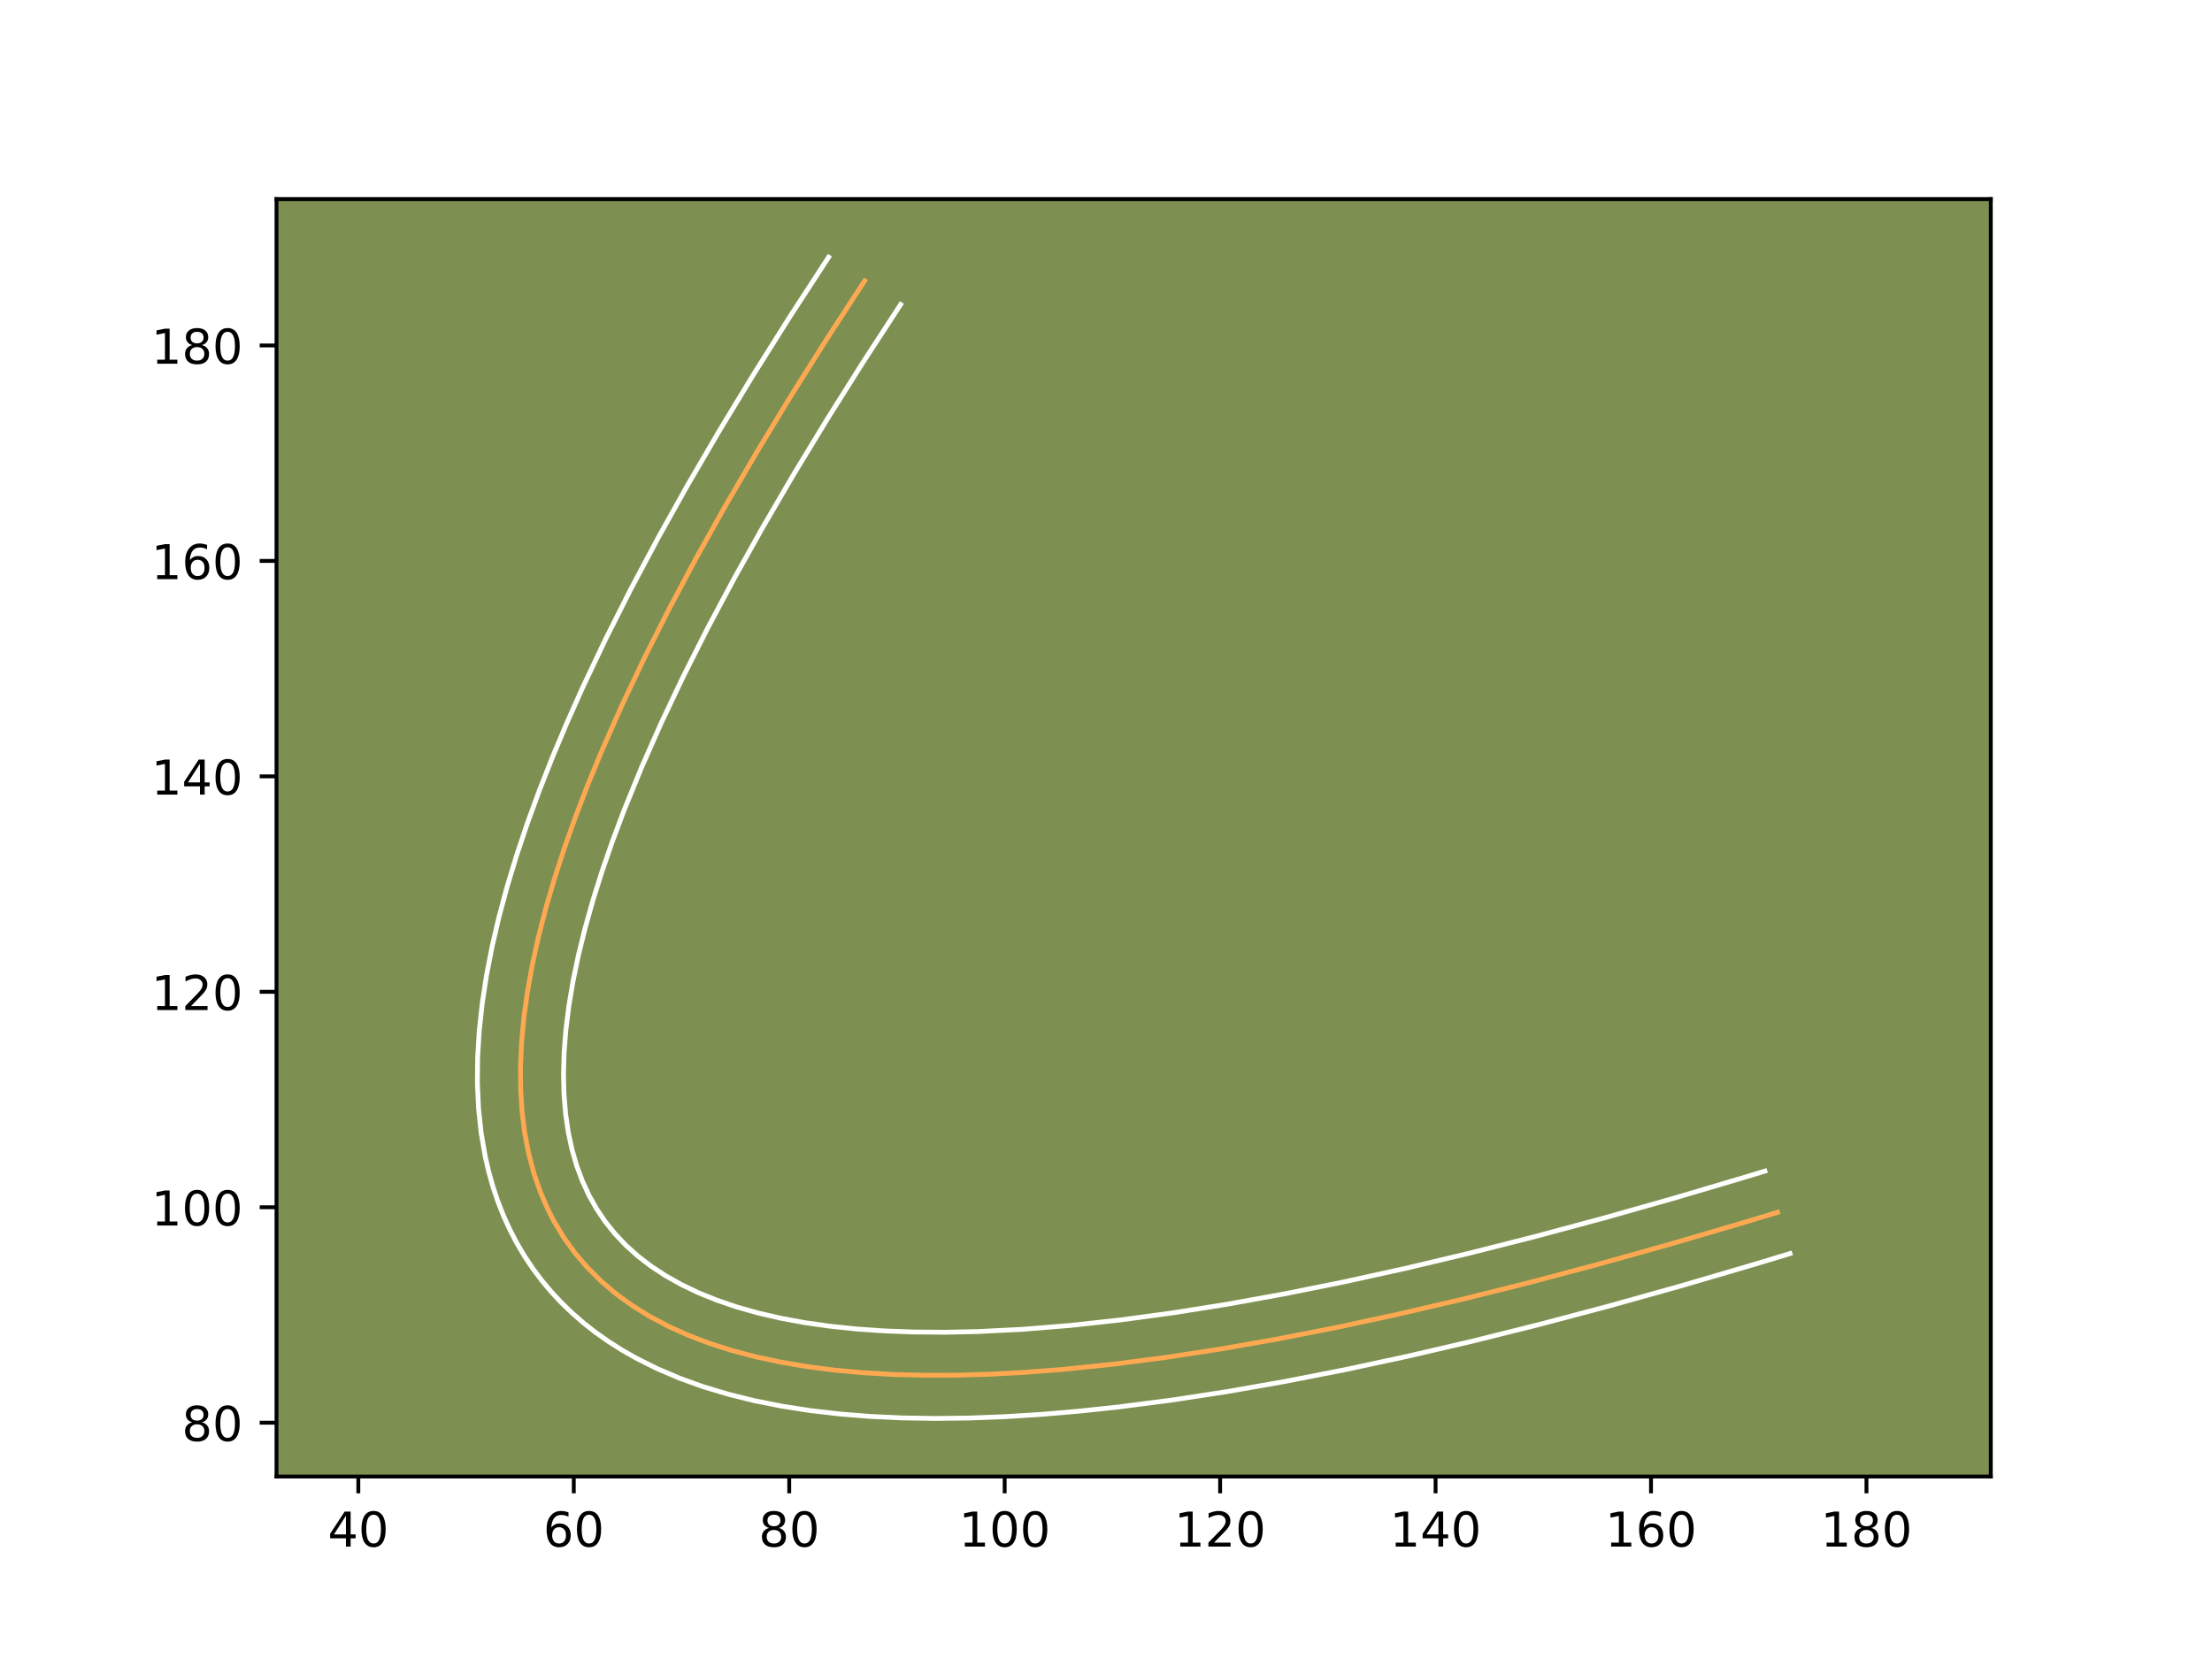 <?xml version="1.0" encoding="utf-8" standalone="no"?>
<!DOCTYPE svg PUBLIC "-//W3C//DTD SVG 1.1//EN"
  "http://www.w3.org/Graphics/SVG/1.1/DTD/svg11.dtd">
<!-- Created with matplotlib (https://matplotlib.org/) -->
<svg height="345.6pt" version="1.1" viewBox="0 0 460.8 345.6" width="460.8pt" xmlns="http://www.w3.org/2000/svg" xmlns:xlink="http://www.w3.org/1999/xlink">
 <defs>
  <style type="text/css">*{stroke-linecap:butt;stroke-linejoin:round;}</style>
 </defs>
 <g id="figure_1">
  <g id="patch_1">
   <path d="M 0 345.6 
L 460.8 345.6 
L 460.8 0 
L 0 0 
z
" style="fill:#ffffff;"/>
  </g>
  <g id="axes_1">
   <g id="patch_2">
    <path d="M 57.6 307.584 
L 414.72 307.584 
L 414.72 41.472 
L 57.6 41.472 
z
" style="fill:#7d9051;"/>
   </g>
   <g id="matplotlib.axis_1">
    <g id="xtick_1">
     <g id="line2d_1">
      <defs>
       <path d="M 0 0 
L 0 3.5 
" id="m22d4b55196" style="stroke:#000000;stroke-width:0.8;"/>
      </defs>
      <g>
       <use style="stroke:#000000;stroke-width:0.8;" x="74.646" xlink:href="#m22d4b55196" y="307.584"/>
      </g>
     </g>
     <g id="text_1">
      <!-- 40 -->
      <g transform="translate(68.283 322.182)scale(0.1 -0.1)">
       <defs>
        <path d="M 37.797 64.312 
L 12.891 25.391 
L 37.797 25.391 
z
M 35.203 72.906 
L 47.609 72.906 
L 47.609 25.391 
L 58.016 25.391 
L 58.016 17.188 
L 47.609 17.188 
L 47.609 0 
L 37.797 0 
L 37.797 17.188 
L 4.891 17.188 
L 4.891 26.703 
z
" id="DejaVuSans-52"/>
        <path d="M 31.781 66.406 
Q 24.172 66.406 20.328 58.906 
Q 16.5 51.422 16.5 36.375 
Q 16.5 21.391 20.328 13.891 
Q 24.172 6.391 31.781 6.391 
Q 39.453 6.391 43.281 13.891 
Q 47.125 21.391 47.125 36.375 
Q 47.125 51.422 43.281 58.906 
Q 39.453 66.406 31.781 66.406 
z
M 31.781 74.219 
Q 44.047 74.219 50.516 64.516 
Q 56.984 54.828 56.984 36.375 
Q 56.984 17.969 50.516 8.266 
Q 44.047 -1.422 31.781 -1.422 
Q 19.531 -1.422 13.062 8.266 
Q 6.594 17.969 6.594 36.375 
Q 6.594 54.828 13.062 64.516 
Q 19.531 74.219 31.781 74.219 
z
" id="DejaVuSans-48"/>
       </defs>
       <use xlink:href="#DejaVuSans-52"/>
       <use x="63.623" xlink:href="#DejaVuSans-48"/>
      </g>
     </g>
    </g>
    <g id="xtick_2">
     <g id="line2d_2">
      <g>
       <use style="stroke:#000000;stroke-width:0.8;" x="119.528" xlink:href="#m22d4b55196" y="307.584"/>
      </g>
     </g>
     <g id="text_2">
      <!-- 60 -->
      <g transform="translate(113.165 322.182)scale(0.1 -0.1)">
       <defs>
        <path d="M 33.016 40.375 
Q 26.375 40.375 22.484 35.828 
Q 18.609 31.297 18.609 23.391 
Q 18.609 15.531 22.484 10.953 
Q 26.375 6.391 33.016 6.391 
Q 39.656 6.391 43.531 10.953 
Q 47.406 15.531 47.406 23.391 
Q 47.406 31.297 43.531 35.828 
Q 39.656 40.375 33.016 40.375 
z
M 52.594 71.297 
L 52.594 62.312 
Q 48.875 64.062 45.094 64.984 
Q 41.312 65.922 37.594 65.922 
Q 27.828 65.922 22.672 59.328 
Q 17.531 52.734 16.797 39.406 
Q 19.672 43.656 24.016 45.922 
Q 28.375 48.188 33.594 48.188 
Q 44.578 48.188 50.953 41.516 
Q 57.328 34.859 57.328 23.391 
Q 57.328 12.156 50.688 5.359 
Q 44.047 -1.422 33.016 -1.422 
Q 20.359 -1.422 13.672 8.266 
Q 6.984 17.969 6.984 36.375 
Q 6.984 53.656 15.188 63.938 
Q 23.391 74.219 37.203 74.219 
Q 40.922 74.219 44.703 73.484 
Q 48.484 72.75 52.594 71.297 
z
" id="DejaVuSans-54"/>
       </defs>
       <use xlink:href="#DejaVuSans-54"/>
       <use x="63.623" xlink:href="#DejaVuSans-48"/>
      </g>
     </g>
    </g>
    <g id="xtick_3">
     <g id="line2d_3">
      <g>
       <use style="stroke:#000000;stroke-width:0.8;" x="164.41" xlink:href="#m22d4b55196" y="307.584"/>
      </g>
     </g>
     <g id="text_3">
      <!-- 80 -->
      <g transform="translate(158.047 322.182)scale(0.1 -0.1)">
       <defs>
        <path d="M 31.781 34.625 
Q 24.75 34.625 20.719 30.859 
Q 16.703 27.094 16.703 20.516 
Q 16.703 13.922 20.719 10.156 
Q 24.75 6.391 31.781 6.391 
Q 38.812 6.391 42.859 10.172 
Q 46.922 13.969 46.922 20.516 
Q 46.922 27.094 42.891 30.859 
Q 38.875 34.625 31.781 34.625 
z
M 21.922 38.812 
Q 15.578 40.375 12.031 44.719 
Q 8.5 49.078 8.5 55.328 
Q 8.5 64.062 14.719 69.141 
Q 20.953 74.219 31.781 74.219 
Q 42.672 74.219 48.875 69.141 
Q 55.078 64.062 55.078 55.328 
Q 55.078 49.078 51.531 44.719 
Q 48 40.375 41.703 38.812 
Q 48.828 37.156 52.797 32.312 
Q 56.781 27.484 56.781 20.516 
Q 56.781 9.906 50.312 4.234 
Q 43.844 -1.422 31.781 -1.422 
Q 19.734 -1.422 13.25 4.234 
Q 6.781 9.906 6.781 20.516 
Q 6.781 27.484 10.781 32.312 
Q 14.797 37.156 21.922 38.812 
z
M 18.312 54.391 
Q 18.312 48.734 21.844 45.562 
Q 25.391 42.391 31.781 42.391 
Q 38.141 42.391 41.719 45.562 
Q 45.312 48.734 45.312 54.391 
Q 45.312 60.062 41.719 63.234 
Q 38.141 66.406 31.781 66.406 
Q 25.391 66.406 21.844 63.234 
Q 18.312 60.062 18.312 54.391 
z
" id="DejaVuSans-56"/>
       </defs>
       <use xlink:href="#DejaVuSans-56"/>
       <use x="63.623" xlink:href="#DejaVuSans-48"/>
      </g>
     </g>
    </g>
    <g id="xtick_4">
     <g id="line2d_4">
      <g>
       <use style="stroke:#000000;stroke-width:0.8;" x="209.291" xlink:href="#m22d4b55196" y="307.584"/>
      </g>
     </g>
     <g id="text_4">
      <!-- 100 -->
      <g transform="translate(199.748 322.182)scale(0.1 -0.1)">
       <defs>
        <path d="M 12.406 8.297 
L 28.516 8.297 
L 28.516 63.922 
L 10.984 60.406 
L 10.984 69.391 
L 28.422 72.906 
L 38.281 72.906 
L 38.281 8.297 
L 54.391 8.297 
L 54.391 0 
L 12.406 0 
z
" id="DejaVuSans-49"/>
       </defs>
       <use xlink:href="#DejaVuSans-49"/>
       <use x="63.623" xlink:href="#DejaVuSans-48"/>
       <use x="127.246" xlink:href="#DejaVuSans-48"/>
      </g>
     </g>
    </g>
    <g id="xtick_5">
     <g id="line2d_5">
      <g>
       <use style="stroke:#000000;stroke-width:0.8;" x="254.173" xlink:href="#m22d4b55196" y="307.584"/>
      </g>
     </g>
     <g id="text_5">
      <!-- 120 -->
      <g transform="translate(244.63 322.182)scale(0.1 -0.1)">
       <defs>
        <path d="M 19.188 8.297 
L 53.609 8.297 
L 53.609 0 
L 7.328 0 
L 7.328 8.297 
Q 12.938 14.109 22.625 23.891 
Q 32.328 33.688 34.812 36.531 
Q 39.547 41.844 41.422 45.531 
Q 43.312 49.219 43.312 52.781 
Q 43.312 58.594 39.234 62.25 
Q 35.156 65.922 28.609 65.922 
Q 23.969 65.922 18.812 64.312 
Q 13.672 62.703 7.812 59.422 
L 7.812 69.391 
Q 13.766 71.781 18.938 73 
Q 24.125 74.219 28.422 74.219 
Q 39.75 74.219 46.484 68.547 
Q 53.219 62.891 53.219 53.422 
Q 53.219 48.922 51.531 44.891 
Q 49.859 40.875 45.406 35.406 
Q 44.188 33.984 37.641 27.219 
Q 31.109 20.453 19.188 8.297 
z
" id="DejaVuSans-50"/>
       </defs>
       <use xlink:href="#DejaVuSans-49"/>
       <use x="63.623" xlink:href="#DejaVuSans-50"/>
       <use x="127.246" xlink:href="#DejaVuSans-48"/>
      </g>
     </g>
    </g>
    <g id="xtick_6">
     <g id="line2d_6">
      <g>
       <use style="stroke:#000000;stroke-width:0.8;" x="299.055" xlink:href="#m22d4b55196" y="307.584"/>
      </g>
     </g>
     <g id="text_6">
      <!-- 140 -->
      <g transform="translate(289.511 322.182)scale(0.1 -0.1)">
       <use xlink:href="#DejaVuSans-49"/>
       <use x="63.623" xlink:href="#DejaVuSans-52"/>
       <use x="127.246" xlink:href="#DejaVuSans-48"/>
      </g>
     </g>
    </g>
    <g id="xtick_7">
     <g id="line2d_7">
      <g>
       <use style="stroke:#000000;stroke-width:0.8;" x="343.937" xlink:href="#m22d4b55196" y="307.584"/>
      </g>
     </g>
     <g id="text_7">
      <!-- 160 -->
      <g transform="translate(334.393 322.182)scale(0.1 -0.1)">
       <use xlink:href="#DejaVuSans-49"/>
       <use x="63.623" xlink:href="#DejaVuSans-54"/>
       <use x="127.246" xlink:href="#DejaVuSans-48"/>
      </g>
     </g>
    </g>
    <g id="xtick_8">
     <g id="line2d_8">
      <g>
       <use style="stroke:#000000;stroke-width:0.8;" x="388.819" xlink:href="#m22d4b55196" y="307.584"/>
      </g>
     </g>
     <g id="text_8">
      <!-- 180 -->
      <g transform="translate(379.275 322.182)scale(0.1 -0.1)">
       <use xlink:href="#DejaVuSans-49"/>
       <use x="63.623" xlink:href="#DejaVuSans-56"/>
       <use x="127.246" xlink:href="#DejaVuSans-48"/>
      </g>
     </g>
    </g>
   </g>
   <g id="matplotlib.axis_2">
    <g id="ytick_1">
     <g id="line2d_9">
      <defs>
       <path d="M 0 0 
L -3.5 0 
" id="m102f25e0a6" style="stroke:#000000;stroke-width:0.8;"/>
      </defs>
      <g>
       <use style="stroke:#000000;stroke-width:0.8;" x="57.6" xlink:href="#m102f25e0a6" y="296.374"/>
      </g>
     </g>
     <g id="text_9">
      <!-- 80 -->
      <g transform="translate(37.875 300.174)scale(0.1 -0.1)">
       <use xlink:href="#DejaVuSans-56"/>
       <use x="63.623" xlink:href="#DejaVuSans-48"/>
      </g>
     </g>
    </g>
    <g id="ytick_2">
     <g id="line2d_10">
      <g>
       <use style="stroke:#000000;stroke-width:0.8;" x="57.6" xlink:href="#m102f25e0a6" y="251.493"/>
      </g>
     </g>
     <g id="text_10">
      <!-- 100 -->
      <g transform="translate(31.512 255.292)scale(0.1 -0.1)">
       <use xlink:href="#DejaVuSans-49"/>
       <use x="63.623" xlink:href="#DejaVuSans-48"/>
       <use x="127.246" xlink:href="#DejaVuSans-48"/>
      </g>
     </g>
    </g>
    <g id="ytick_3">
     <g id="line2d_11">
      <g>
       <use style="stroke:#000000;stroke-width:0.8;" x="57.6" xlink:href="#m102f25e0a6" y="206.611"/>
      </g>
     </g>
     <g id="text_11">
      <!-- 120 -->
      <g transform="translate(31.512 210.41)scale(0.1 -0.1)">
       <use xlink:href="#DejaVuSans-49"/>
       <use x="63.623" xlink:href="#DejaVuSans-50"/>
       <use x="127.246" xlink:href="#DejaVuSans-48"/>
      </g>
     </g>
    </g>
    <g id="ytick_4">
     <g id="line2d_12">
      <g>
       <use style="stroke:#000000;stroke-width:0.8;" x="57.6" xlink:href="#m102f25e0a6" y="161.729"/>
      </g>
     </g>
     <g id="text_12">
      <!-- 140 -->
      <g transform="translate(31.512 165.528)scale(0.1 -0.1)">
       <use xlink:href="#DejaVuSans-49"/>
       <use x="63.623" xlink:href="#DejaVuSans-52"/>
       <use x="127.246" xlink:href="#DejaVuSans-48"/>
      </g>
     </g>
    </g>
    <g id="ytick_5">
     <g id="line2d_13">
      <g>
       <use style="stroke:#000000;stroke-width:0.8;" x="57.6" xlink:href="#m102f25e0a6" y="116.847"/>
      </g>
     </g>
     <g id="text_13">
      <!-- 160 -->
      <g transform="translate(31.512 120.646)scale(0.1 -0.1)">
       <use xlink:href="#DejaVuSans-49"/>
       <use x="63.623" xlink:href="#DejaVuSans-54"/>
       <use x="127.246" xlink:href="#DejaVuSans-48"/>
      </g>
     </g>
    </g>
    <g id="ytick_6">
     <g id="line2d_14">
      <g>
       <use style="stroke:#000000;stroke-width:0.8;" x="57.6" xlink:href="#m102f25e0a6" y="71.965"/>
      </g>
     </g>
     <g id="text_14">
      <!-- 180 -->
      <g transform="translate(31.512 75.764)scale(0.1 -0.1)">
       <use xlink:href="#DejaVuSans-49"/>
       <use x="63.623" xlink:href="#DejaVuSans-56"/>
       <use x="127.246" xlink:href="#DejaVuSans-48"/>
      </g>
     </g>
    </g>
   </g>
   <g id="line2d_15">
    <path clip-path="url(#pe2d4af34ea)" d="M 180.118 58.501 
L 172.165 70.724 
L 164.681 82.611 
L 157.664 94.161 
L 151.113 105.375 
L 145.03 116.252 
L 139.413 126.793 
L 134.265 136.997 
L 129.583 146.864 
L 125.369 156.392 
L 122.515 163.32 
L 119.923 170.057 
L 117.593 176.605 
L 115.529 182.962 
L 113.724 189.131 
L 112.185 195.11 
L 110.908 200.9 
L 109.894 206.501 
L 109.142 211.911 
L 108.653 217.133 
L 108.426 222.165 
L 108.464 227.007 
L 108.763 231.662 
L 109.326 236.125 
L 110.152 240.4 
L 111.24 244.484 
L 112.591 248.38 
L 114.205 252.085 
L 115.425 254.45 
L 117.477 257.841 
L 119.792 261.043 
L 122.369 264.055 
L 125.21 266.876 
L 128.313 269.508 
L 131.679 271.952 
L 135.308 274.207 
L 139.199 276.27 
L 143.353 278.146 
L 147.77 279.831 
L 152.451 281.328 
L 157.392 282.634 
L 162.599 283.751 
L 168.067 284.678 
L 173.799 285.417 
L 179.793 285.966 
L 186.049 286.325 
L 192.568 286.496 
L 199.35 286.476 
L 206.397 286.267 
L 213.706 285.87 
L 221.275 285.282 
L 231.779 284.205 
L 242.749 282.789 
L 254.187 281.038 
L 266.092 278.949 
L 278.466 276.523 
L 291.304 273.763 
L 304.612 270.664 
L 318.386 267.228 
L 332.627 263.456 
L 347.335 259.347 
L 362.511 254.901 
L 370.274 252.552 
L 370.274 252.552 
" style="fill:none;stroke:#fea952;stroke-linecap:square;"/>
   </g>
   <g id="line2d_16">
    <path clip-path="url(#pe2d4af34ea)" d="M 187.618 63.433 
L 179.736 75.547 
L 172.325 87.317 
L 165.384 98.742 
L 158.914 109.816 
L 152.92 120.533 
L 147.392 130.904 
L 142.338 140.921 
L 137.754 150.581 
L 133.642 159.875 
L 129.999 168.809 
L 127.574 175.271 
L 125.415 181.509 
L 123.513 187.561 
L 121.876 193.386 
L 120.497 198.989 
L 119.374 204.379 
L 118.505 209.553 
L 117.887 214.502 
L 117.515 219.228 
L 117.387 223.738 
L 117.491 227.997 
L 117.829 232.055 
L 118.383 235.863 
L 119.157 239.468 
L 120.14 242.86 
L 121.326 246.047 
L 122.716 249.048 
L 124.32 251.885 
L 126.117 254.539 
L 128.139 257.052 
L 130.39 259.424 
L 132.873 261.657 
L 135.617 263.765 
L 138.634 265.747 
L 141.904 267.583 
L 145.464 269.287 
L 149.311 270.845 
L 153.442 272.253 
L 157.874 273.506 
L 162.593 274.597 
L 167.588 275.521 
L 172.889 276.275 
L 178.477 276.857 
L 184.352 277.26 
L 190.513 277.485 
L 196.947 277.529 
L 203.671 277.389 
L 213.077 276.916 
L 222.975 276.111 
L 233.356 274.975 
L 244.235 273.505 
L 255.592 271.701 
L 267.433 269.562 
L 279.763 267.086 
L 292.572 264.271 
L 305.856 261.122 
L 319.617 257.637 
L 333.859 253.81 
L 348.573 249.65 
L 363.766 245.149 
L 367.662 243.964 
L 367.662 243.964 
" style="fill:none;stroke:#ffffff;stroke-linecap:square;"/>
   </g>
   <g id="line2d_17">
    <path clip-path="url(#pe2d4af34ea)" d="M 172.619 53.568 
L 164.594 65.901 
L 157.037 77.905 
L 149.944 89.581 
L 143.313 100.934 
L 137.139 111.972 
L 131.433 122.682 
L 126.191 133.073 
L 121.413 143.147 
L 118.132 150.498 
L 115.111 157.676 
L 112.354 164.678 
L 109.856 171.511 
L 107.625 178.172 
L 105.655 184.667 
L 103.953 190.995 
L 102.517 197.162 
L 101.351 203.169 
L 100.457 209.019 
L 99.838 214.713 
L 99.501 220.253 
L 99.449 225.654 
L 99.69 230.879 
L 100.229 235.974 
L 101.075 240.901 
L 101.811 244.097 
L 102.686 247.205 
L 103.709 250.263 
L 104.871 253.227 
L 106.17 256.087 
L 107.624 258.891 
L 109.211 261.58 
L 110.944 264.187 
L 112.822 266.699 
L 114.822 269.092 
L 116.962 271.385 
L 119.223 273.564 
L 121.626 275.65 
L 124.133 277.609 
L 126.766 279.464 
L 129.505 281.205 
L 132.376 282.85 
L 136.856 285.095 
L 141.6 287.117 
L 146.569 288.902 
L 151.775 290.462 
L 157.215 291.803 
L 162.888 292.931 
L 168.797 293.848 
L 174.943 294.559 
L 181.337 295.07 
L 187.961 295.377 
L 194.826 295.488 
L 201.936 295.401 
L 209.289 295.12 
L 216.891 294.644 
L 224.741 293.977 
L 232.847 293.117 
L 244.03 291.673 
L 255.67 289.891 
L 267.753 287.77 
L 280.291 285.312 
L 293.291 282.517 
L 306.736 279.385 
L 320.637 275.918 
L 335.001 272.113 
L 349.818 267.973 
L 365.1 263.496 
L 372.886 261.14 
L 372.886 261.14 
" style="fill:none;stroke:#ffffff;stroke-linecap:square;"/>
   </g>
   <g id="patch_3">
    <path d="M 57.6 307.584 
L 57.6 41.472 
" style="fill:none;stroke:#000000;stroke-linecap:square;stroke-linejoin:miter;stroke-width:0.8;"/>
   </g>
   <g id="patch_4">
    <path d="M 414.72 307.584 
L 414.72 41.472 
" style="fill:none;stroke:#000000;stroke-linecap:square;stroke-linejoin:miter;stroke-width:0.8;"/>
   </g>
   <g id="patch_5">
    <path d="M 57.6 307.584 
L 414.72 307.584 
" style="fill:none;stroke:#000000;stroke-linecap:square;stroke-linejoin:miter;stroke-width:0.8;"/>
   </g>
   <g id="patch_6">
    <path d="M 57.6 41.472 
L 414.72 41.472 
" style="fill:none;stroke:#000000;stroke-linecap:square;stroke-linejoin:miter;stroke-width:0.8;"/>
   </g>
  </g>
 </g>
 <defs>
  <clipPath id="pe2d4af34ea">
   <rect height="266.112" width="357.12" x="57.6" y="41.472"/>
  </clipPath>
 </defs>
</svg>
